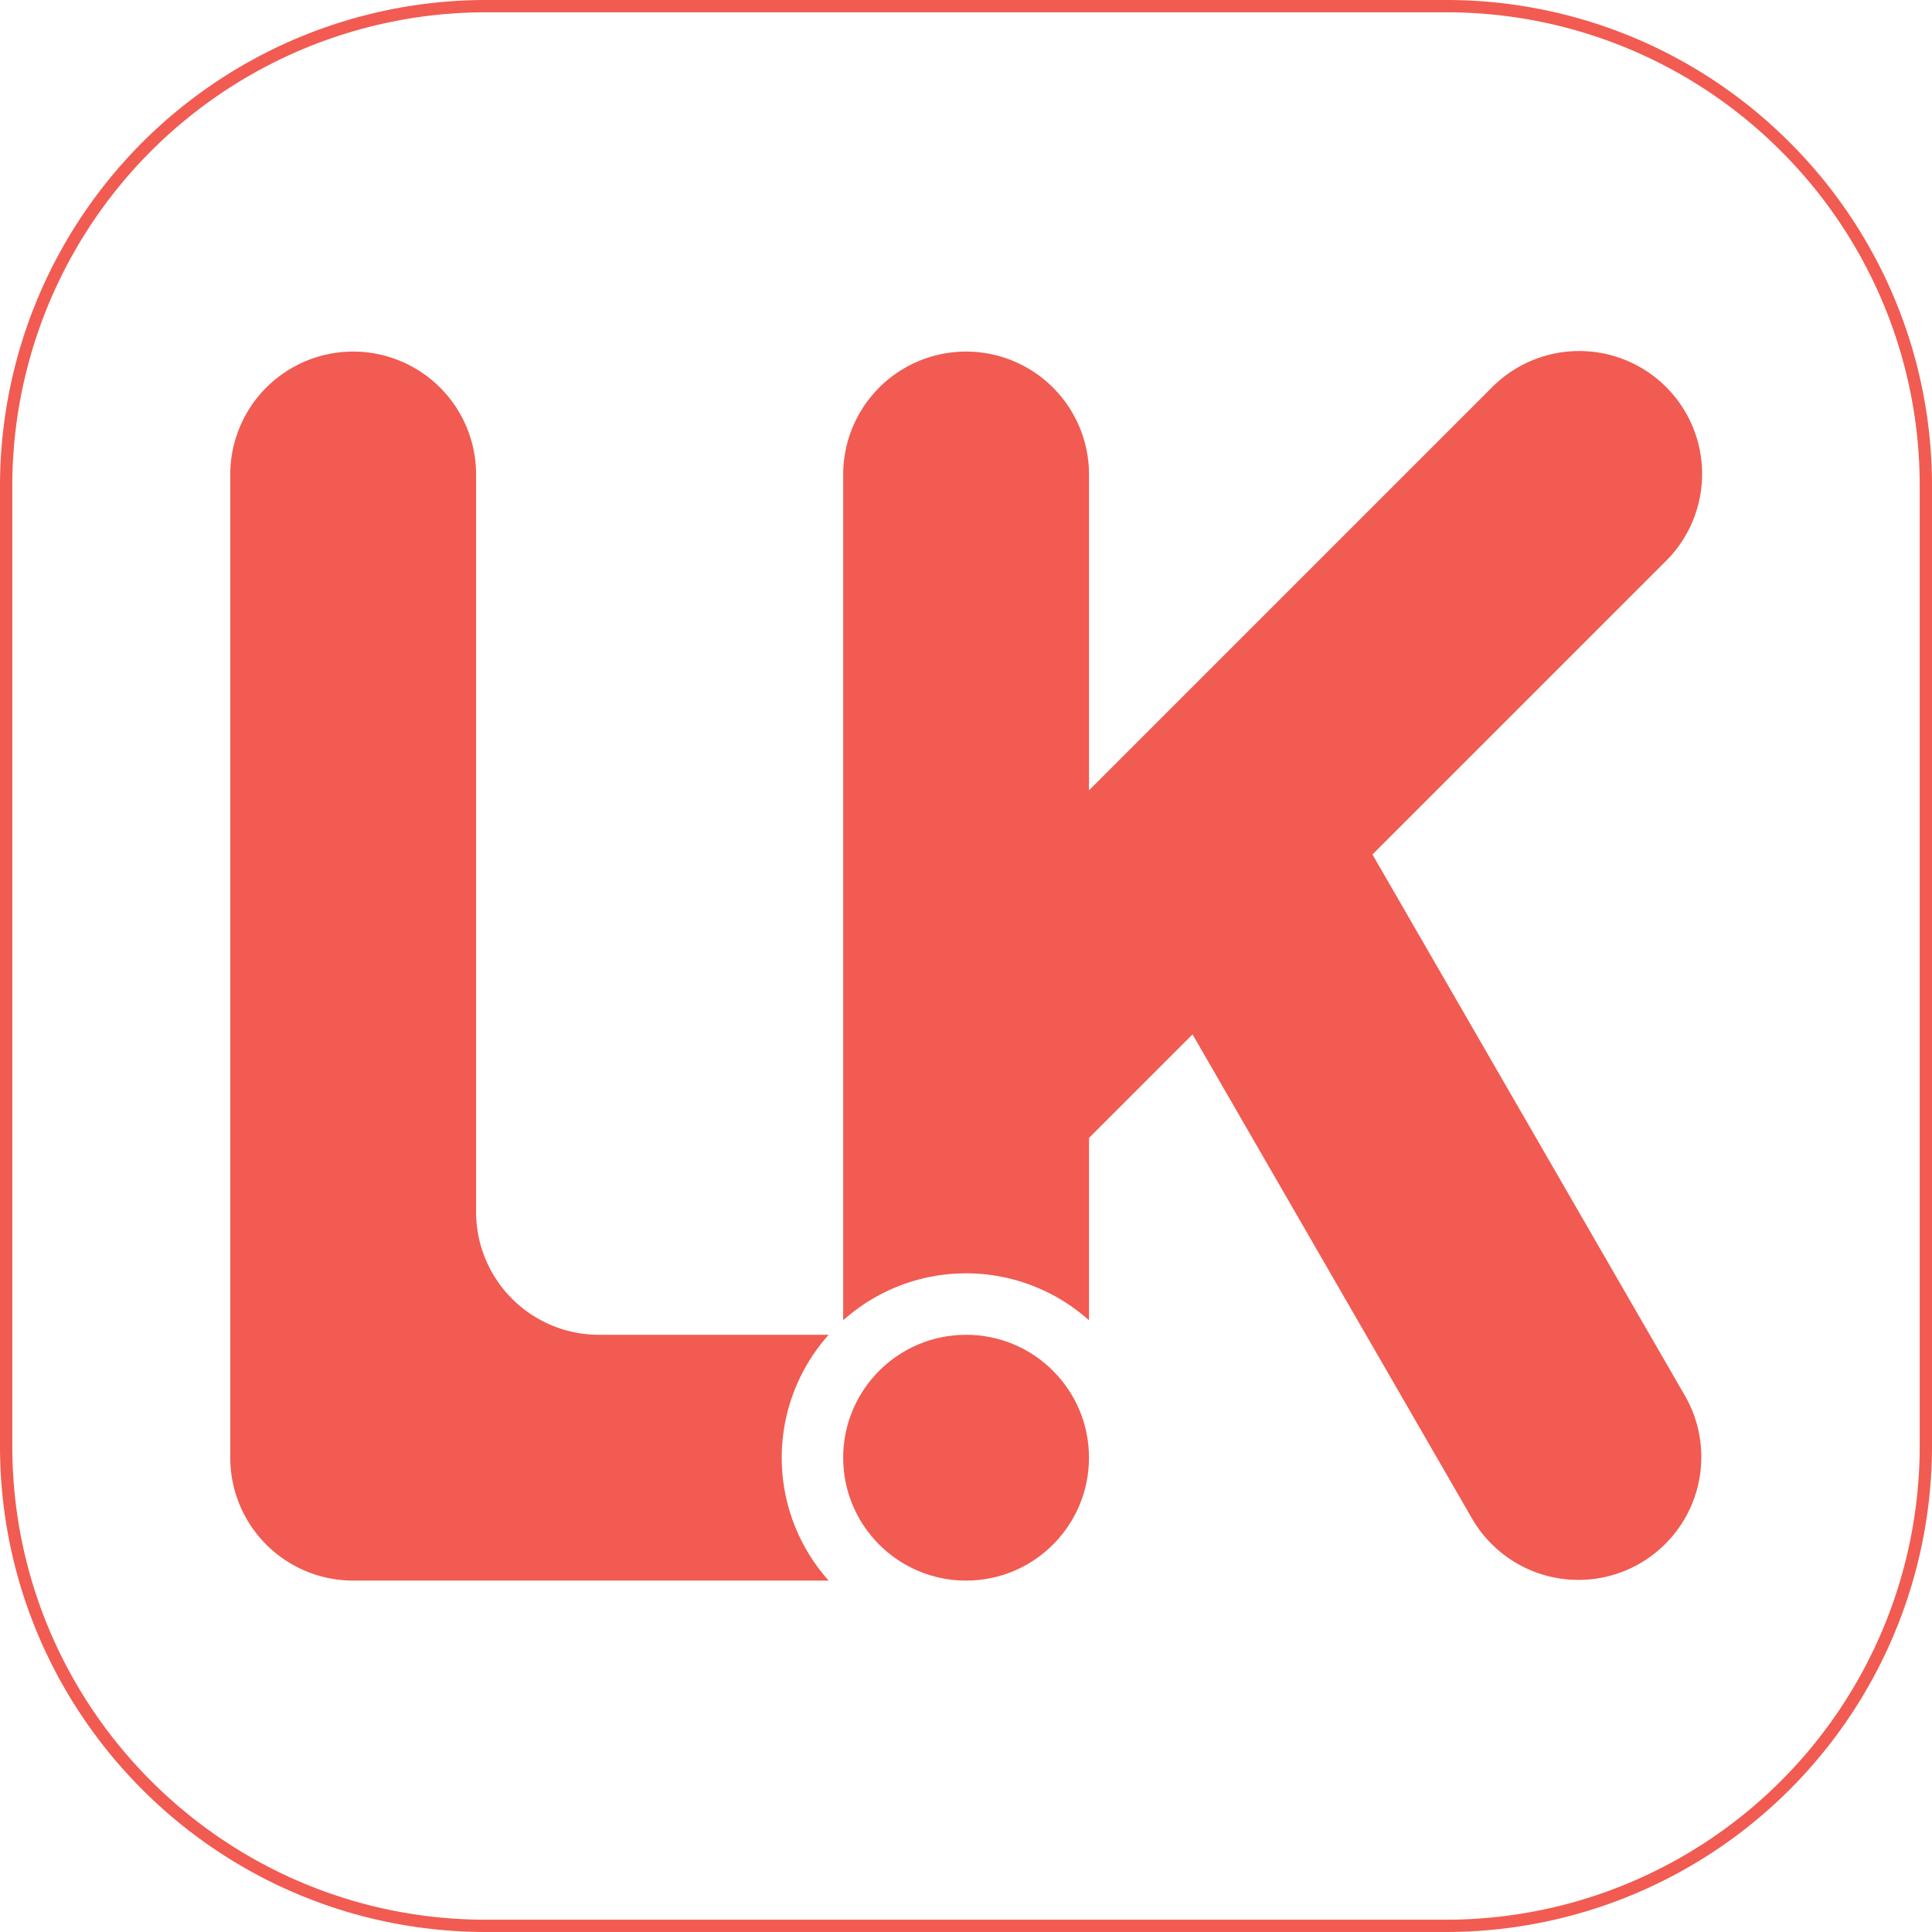<svg id="Logo" xmlns="http://www.w3.org/2000/svg" viewBox="0 0 1572 1572"><defs><style>.cls-1{fill:none;stroke:#f15b51;stroke-miterlimit:10;stroke-width:10px;}.cls-2{fill:#f15b51;}</style></defs><path id="background" class="cls-1" d="M1666.63,333.37A389.31,389.31,0,0,0,1390.5,219h-781A390.48,390.48,0,0,0,219,609.5v781c0,215.67,174.83,390.5,390.5,390.5h781A390.48,390.48,0,0,0,1781,1390.5v-781A389.31,389.31,0,0,0,1666.63,333.37Z" transform="translate(-214 -214)"/><path id="L" class="cls-2" d="M888.26,1300.07H701.37a100,100,0,0,1-100-100v-600a100,100,0,1,0-200,0v800a100,100,0,0,0,98.7,100c.43,0,.87,0,1.3,0H888.26a150,150,0,0,1,0-200Zm-388.19,0v0h1.3C500.94,1300.07,500.5,1300.07,500.07,1300.09Z" transform="translate(-214 -214)"/><path id="K" class="cls-2" d="M1584.16,1348.24a100,100,0,1,1-173.18,100h0l-226.65-392.58-84.25,84.25v148.35a150,150,0,0,0-200,0V600.07a100,100,0,1,1,200,0v257l327.85-327.85a100,100,0,1,1,141.42,141.42L1330.72,909.26l253.45,439Z" transform="translate(-214 -214)"/><circle id="dot" class="cls-2" cx="786.07" cy="1186.07" r="100"/></svg>